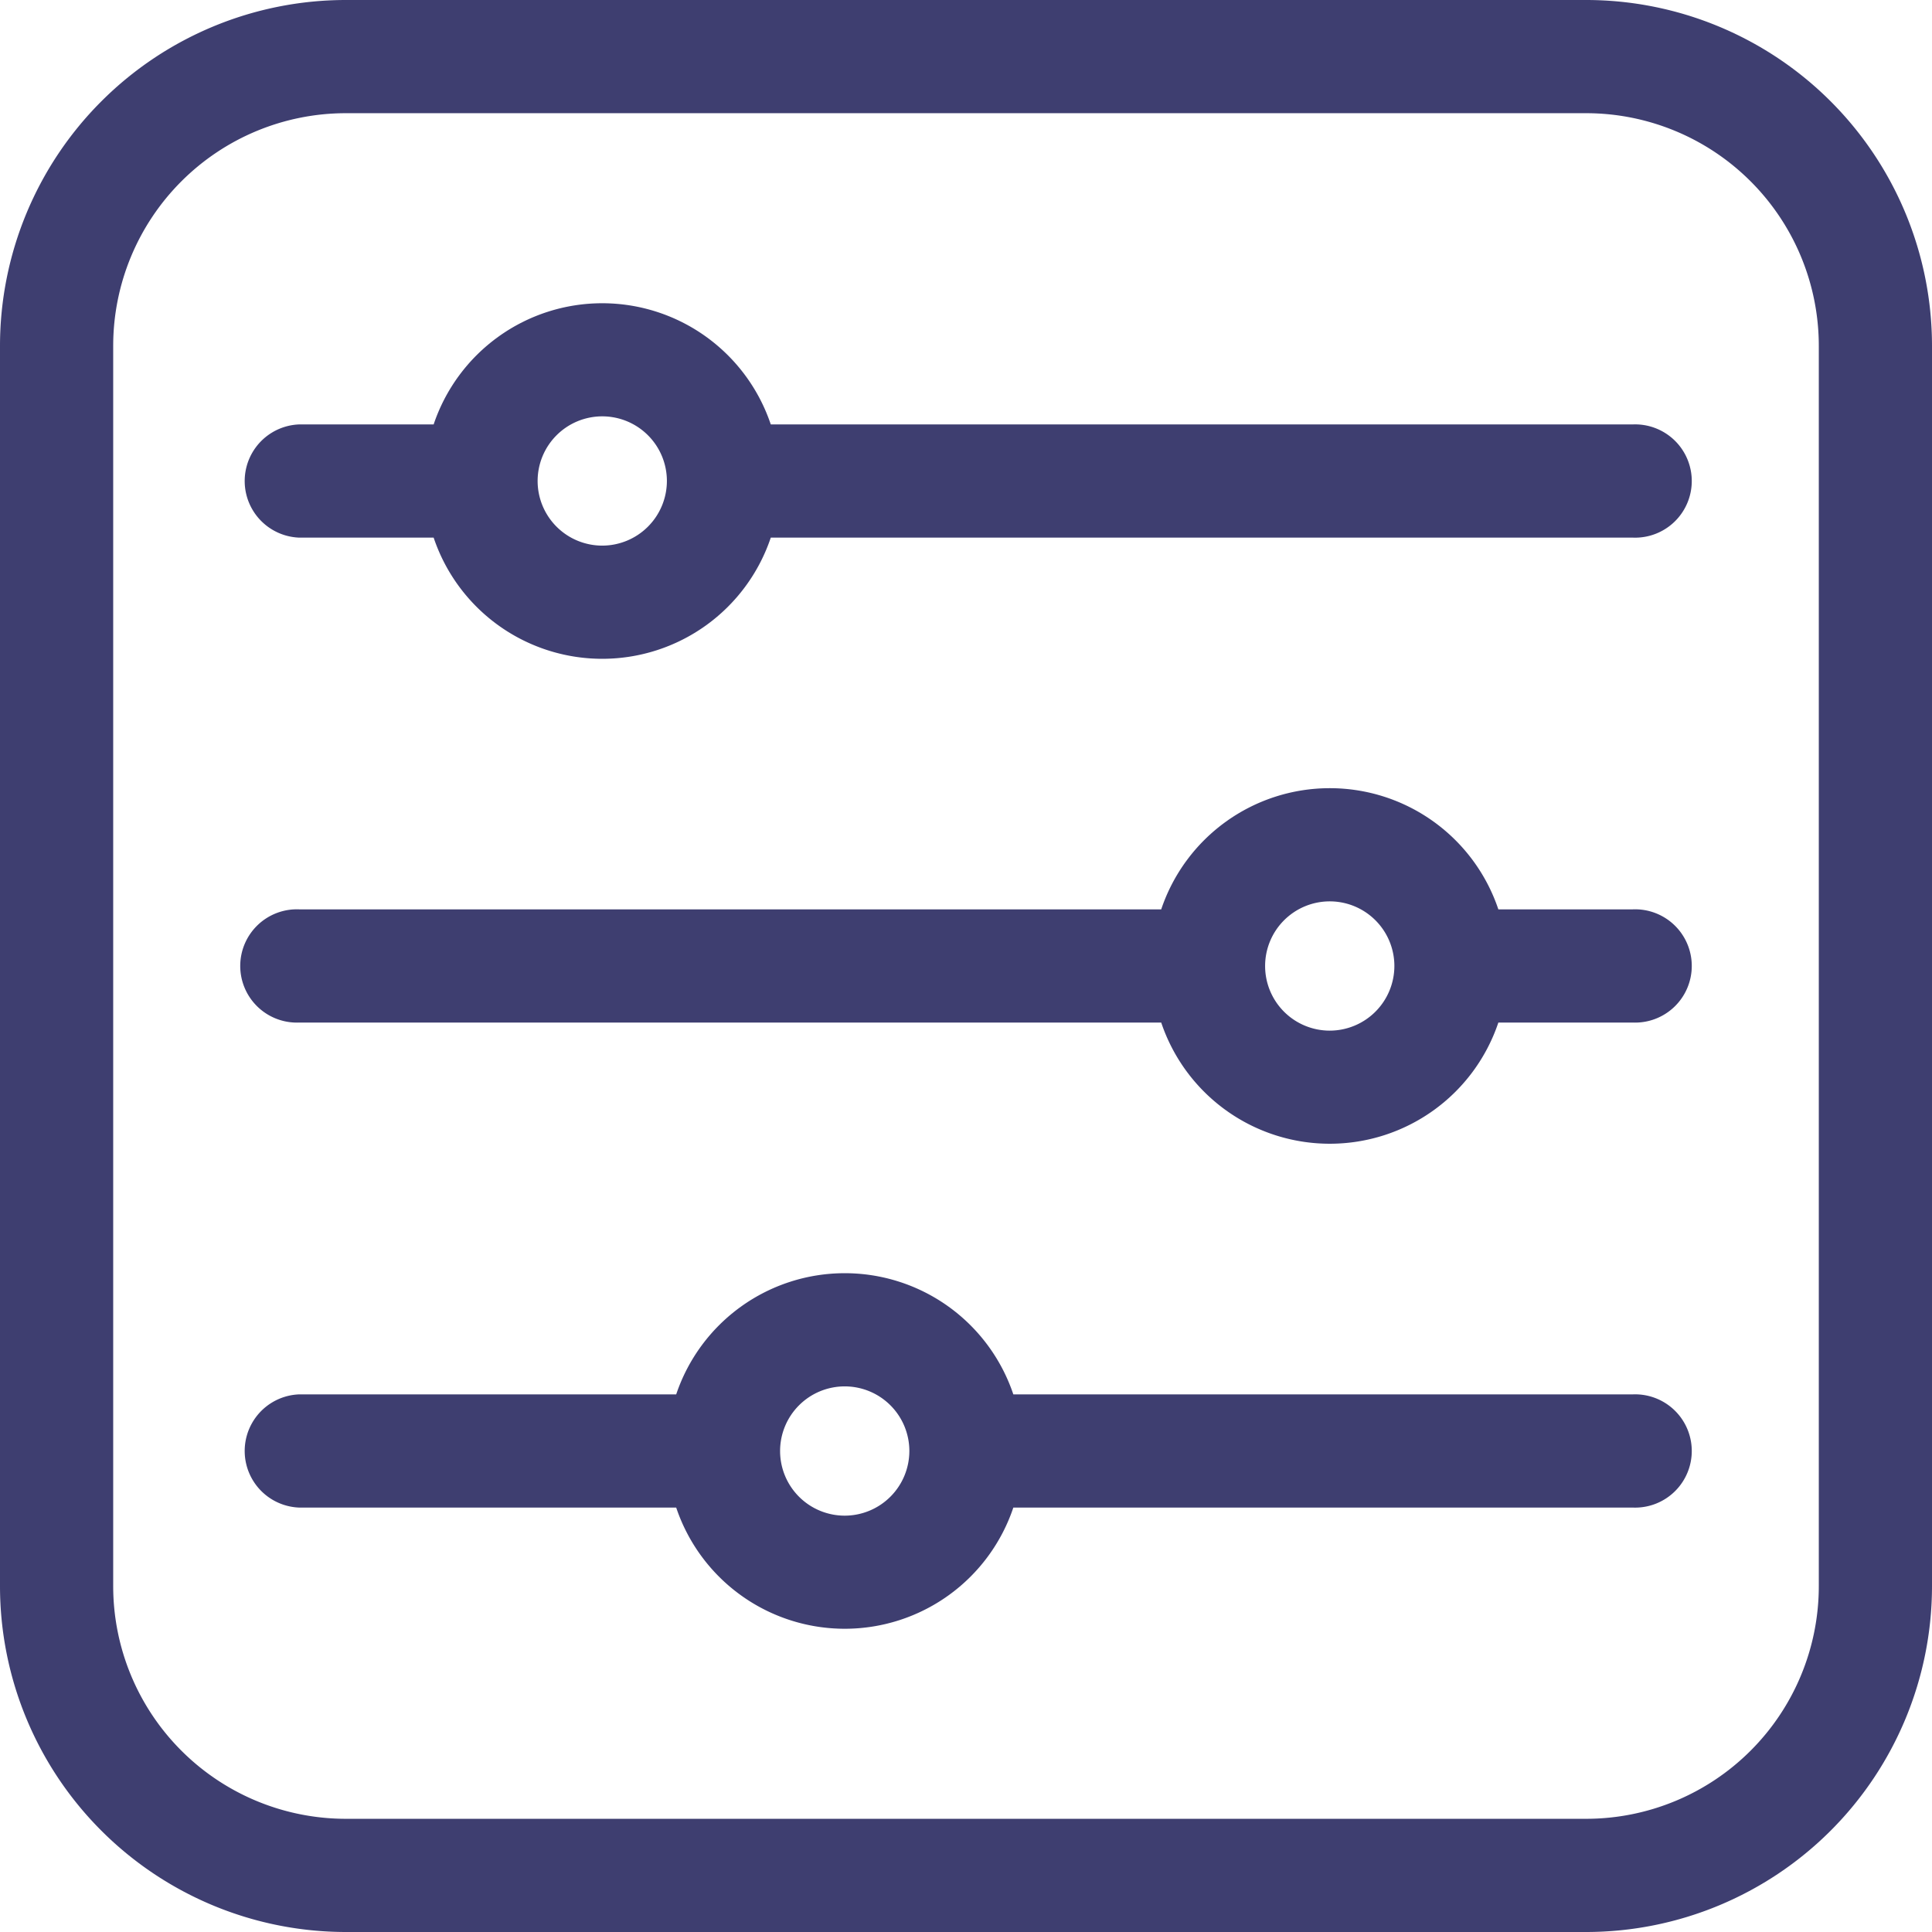 <svg xmlns="http://www.w3.org/2000/svg" xmlns:xlink="http://www.w3.org/1999/xlink" width="22" height="22" viewBox="0 0 22 22">
  <defs>
    <clipPath id="clip-path">
      <rect id="Rectangle_748" data-name="Rectangle 748" width="22" height="22" transform="translate(1432 181)" fill="#3e3e70" stroke="#707070" stroke-width="1"/>
    </clipPath>
  </defs>
  <g id="Mask_Group_17" data-name="Mask Group 17" transform="translate(-1432 -181)" clip-path="url(#clip-path)">
    <g id="filter_1_" data-name="filter (1)" transform="translate(1432 181)">
      <path id="Path_47" data-name="Path 47" d="M18.064,0H3.936A3.94,3.94,0,0,0,0,3.936V18.064A3.94,3.94,0,0,0,3.936,22H18.064A3.94,3.94,0,0,0,22,18.064V3.936A3.94,3.94,0,0,0,18.064,0Zm2.647,18.064a2.65,2.65,0,0,1-2.647,2.647H3.936a2.65,2.65,0,0,1-2.647-2.647V3.936A2.65,2.65,0,0,1,3.936,1.289H18.064a2.65,2.65,0,0,1,2.647,2.647Z" fill="#3e3e70"/>
      <path id="Path_48" data-name="Path 48" d="M18.594,4.833H8.777a2.025,2.025,0,0,0-3.839,0H3.406a.645.645,0,0,0,0,1.289H4.938a2.025,2.025,0,0,0,3.839,0h9.817a.645.645,0,1,0,0-1.289ZM6.858,6.213a.736.736,0,1,1,.736-.736A.737.737,0,0,1,6.858,6.213Z" fill="#3e3e70"/>
      <path id="Path_49" data-name="Path 49" d="M18.594,10.355H17.062a2.025,2.025,0,0,0-3.839,0H3.406a.645.645,0,1,0,0,1.289h9.817a2.025,2.025,0,0,0,3.839,0h1.532a.645.645,0,1,0,0-1.289Zm-3.452,1.381A.736.736,0,1,1,15.878,11,.737.737,0,0,1,15.142,11.736Z" fill="#3e3e70"/>
      <path id="Path_50" data-name="Path 50" d="M18.594,15.878H11.539a2.025,2.025,0,0,0-3.839,0H3.406a.645.645,0,0,0,0,1.289H7.7a2.025,2.025,0,0,0,3.839,0h7.055a.645.645,0,1,0,0-1.289ZM9.619,17.259a.736.736,0,1,1,.736-.736A.737.737,0,0,1,9.619,17.259Z" fill="#3e3e70"/>
    </g>
  </g>
</svg>
